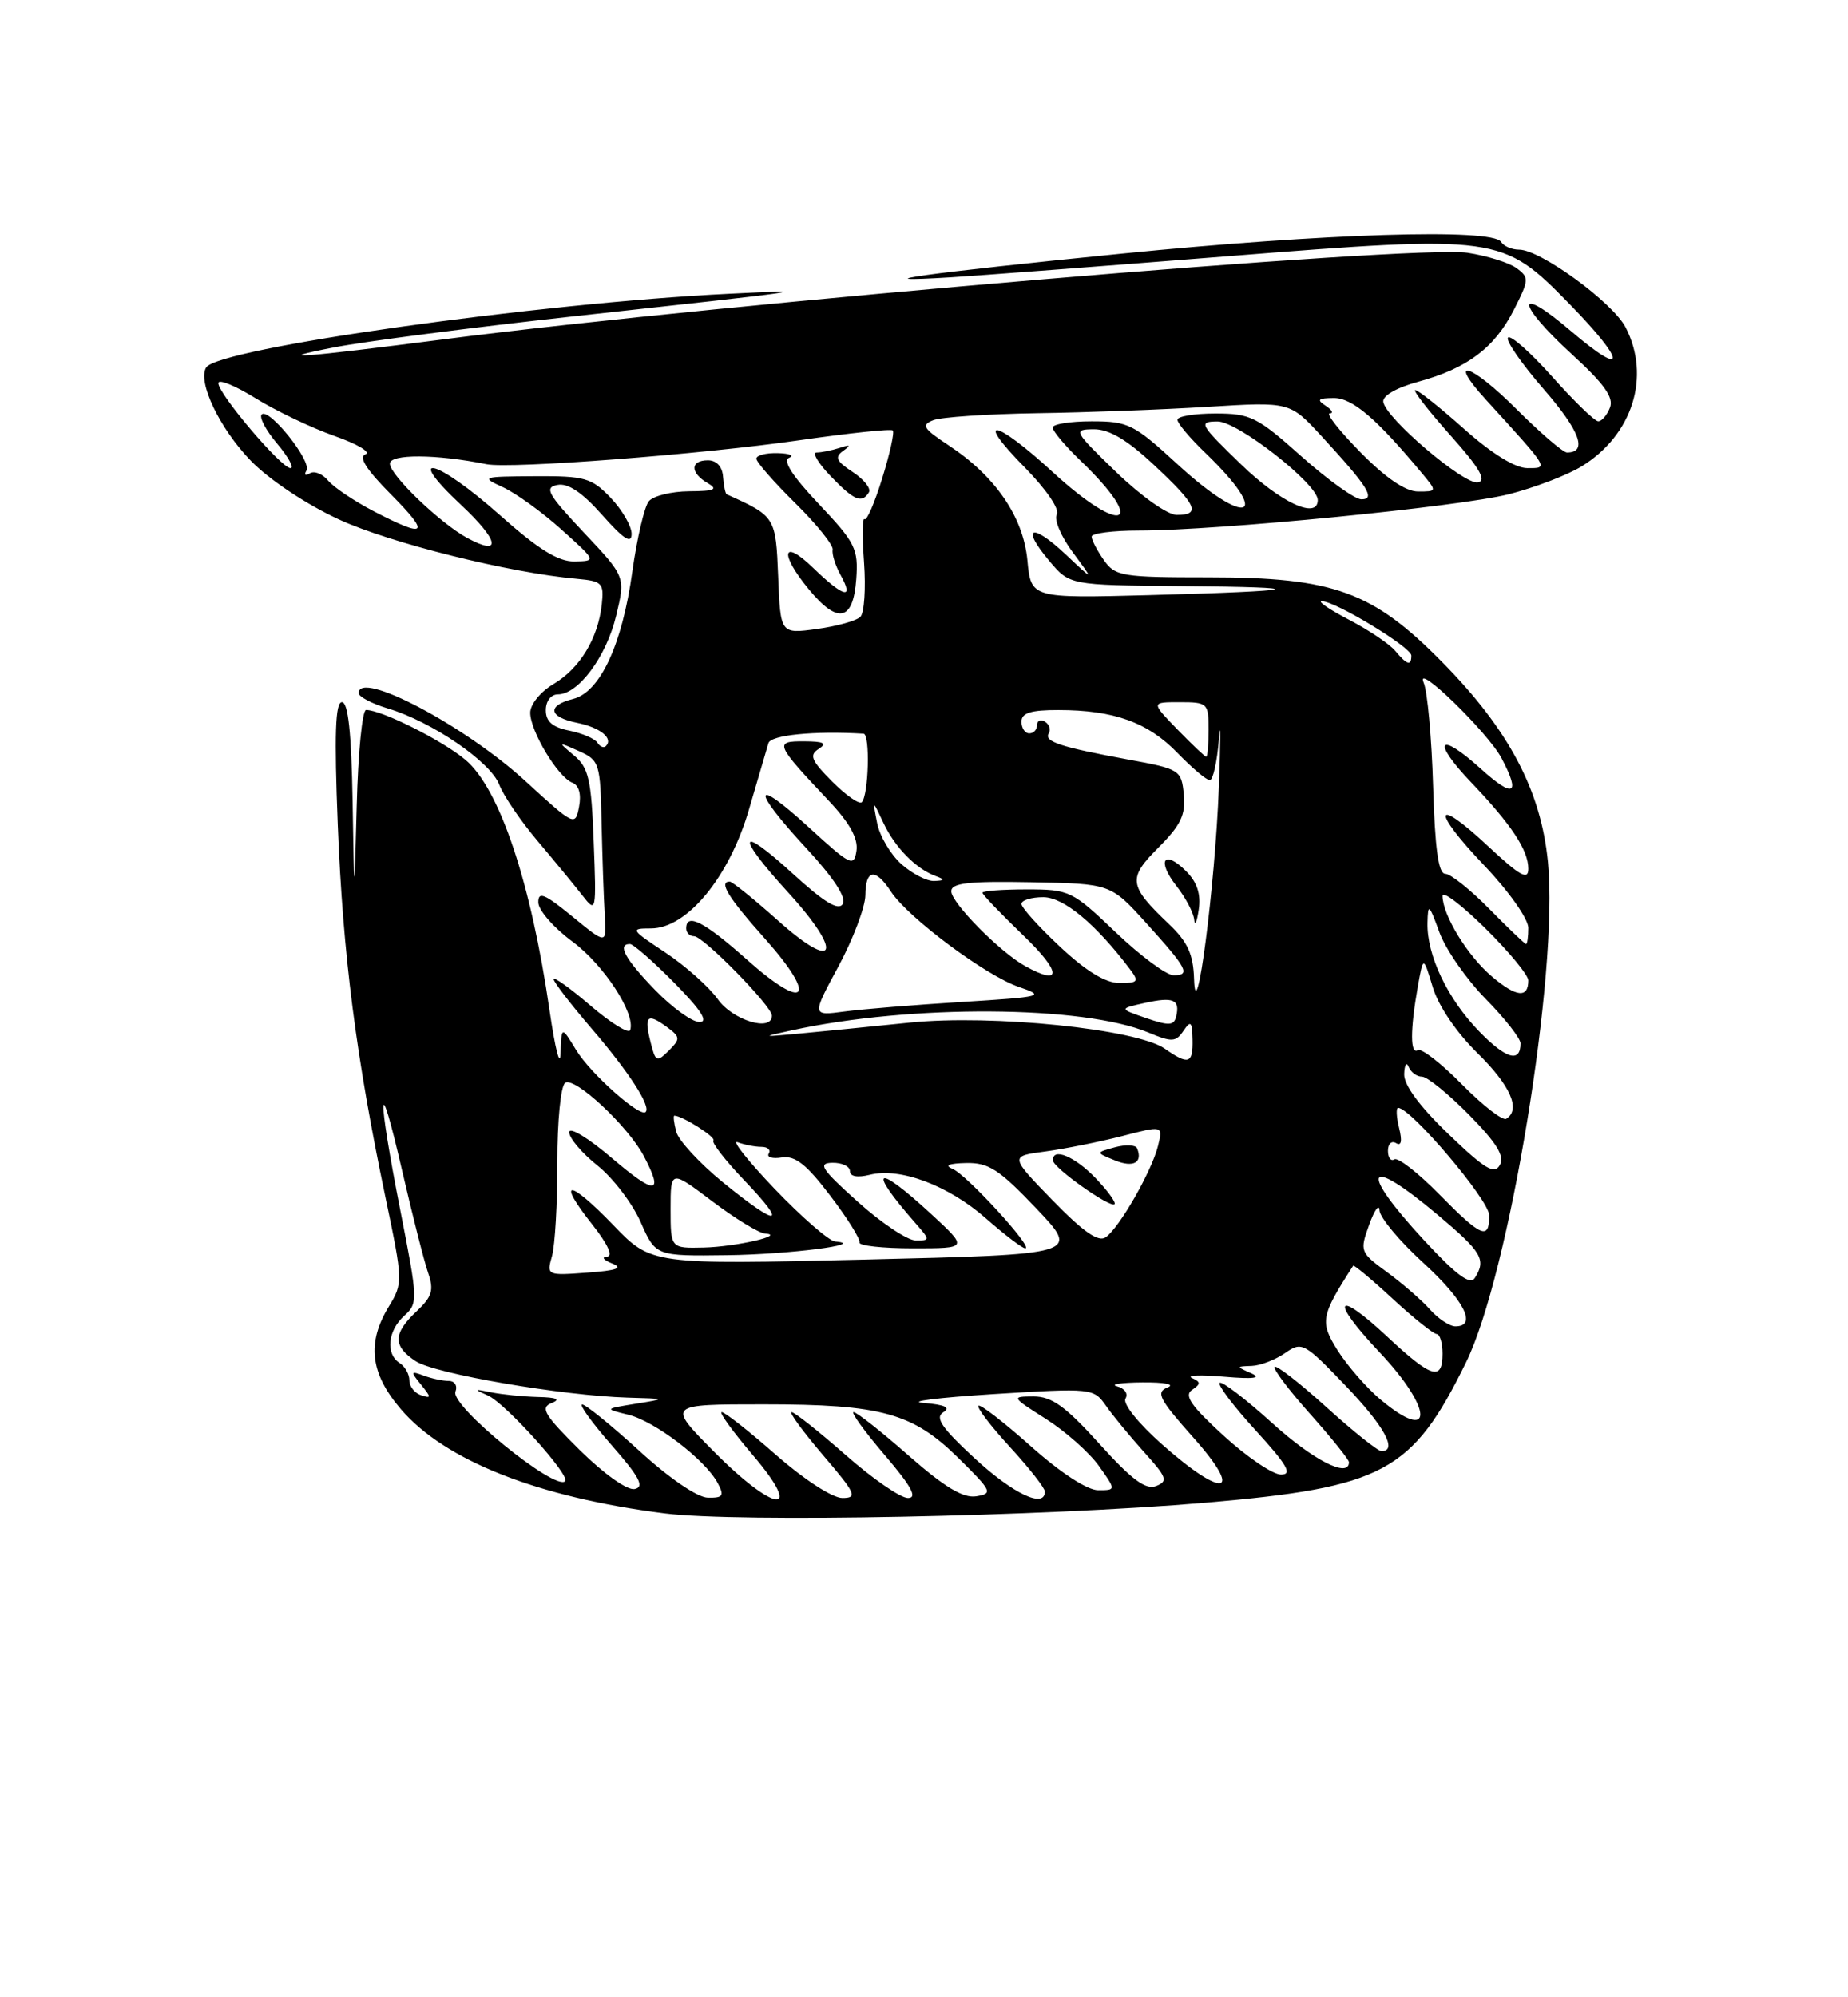 <?xml version="1.0" encoding="UTF-8" standalone="no"?>
<!DOCTYPE svg PUBLIC "-//W3C//DTD SVG 1.1//EN" "http://www.w3.org/Graphics/SVG/1.1/DTD/svg11.dtd" >
<svg xmlns="http://www.w3.org/2000/svg" xmlns:xlink="http://www.w3.org/1999/xlink" version="1.1" viewBox="0 0 237 256">
 <g >
 <path fill="currentColor"
d=" M 154.62 192.60 C 177.47 190.63 181.09 188.69 188.00 174.65 C 193.55 163.39 199.91 124.62 198.52 110.51 C 197.63 101.34 193.52 93.56 185.00 84.91 C 176.05 75.81 171.07 74.00 155.02 74.00 C 143.85 74.00 143.02 73.86 141.56 71.78 C 140.70 70.56 140.00 69.21 140.00 68.78 C 140.00 68.35 142.73 68.00 146.08 68.00 C 156.16 68.00 187.09 64.96 193.50 63.35 C 196.80 62.51 201.01 60.90 202.85 59.77 C 209.37 55.76 211.74 48.27 208.48 41.96 C 206.83 38.76 197.56 32.00 194.82 32.00 C 193.88 32.00 192.84 31.55 192.50 31.00 C 191.41 29.24 169.86 29.91 143.75 32.52 C 118.77 35.01 109.42 36.31 122.00 35.54 C 125.58 35.32 141.43 34.11 157.23 32.86 C 192.16 30.09 192.67 30.16 201.25 38.93 C 208.56 46.39 208.72 48.62 201.50 42.46 C 194.29 36.30 194.36 38.80 201.58 45.40 C 205.73 49.19 206.99 50.95 206.47 52.25 C 206.10 53.21 205.42 54.00 204.97 54.00 C 204.53 54.00 201.88 51.44 199.10 48.32 C 196.31 45.19 193.75 42.92 193.40 43.27 C 193.05 43.61 195.12 46.59 197.98 49.89 C 202.64 55.24 203.65 58.00 200.96 58.00 C 200.46 58.00 197.53 55.48 194.45 52.41 C 188.61 46.57 185.45 45.63 190.59 51.26 C 198.77 60.23 198.63 60.00 195.87 60.00 C 194.32 60.00 191.31 58.14 187.79 55.00 C 184.70 52.25 181.88 50.00 181.51 50.00 C 181.14 50.00 183.15 52.59 185.97 55.75 C 189.74 59.97 190.69 61.59 189.54 61.83 C 187.80 62.19 177.71 53.61 177.40 51.51 C 177.28 50.73 179.09 49.69 181.85 48.94 C 188.16 47.22 191.65 44.61 194.14 39.73 C 196.11 35.86 196.13 35.57 194.48 34.36 C 193.52 33.66 190.69 32.78 188.20 32.40 C 181.39 31.38 92.91 38.85 57.00 43.48 C 38.60 45.85 34.43 46.16 42.82 44.53 C 46.85 43.75 60.57 41.97 73.32 40.57 C 104.51 37.16 104.97 37.09 93.50 37.65 C 69.00 38.84 27.97 44.62 26.44 47.10 C 25.30 48.94 28.18 54.94 32.17 59.06 C 34.52 61.48 39.25 64.63 43.42 66.56 C 50.00 69.60 65.36 73.43 74.00 74.19 C 77.22 74.48 77.47 74.74 77.18 77.43 C 76.71 81.80 74.38 85.66 71.01 87.66 C 69.33 88.65 68.00 90.28 68.00 91.35 C 68.00 93.71 71.55 99.61 73.40 100.32 C 74.25 100.65 74.57 101.80 74.26 103.41 C 73.78 105.92 73.65 105.86 67.40 100.13 C 59.63 93.01 46.00 85.82 46.00 88.84 C 46.00 89.30 47.69 90.19 49.75 90.81 C 55.37 92.49 62.91 97.64 64.02 100.56 C 64.56 101.97 66.78 105.24 68.96 107.81 C 71.14 110.39 73.73 113.54 74.71 114.80 C 76.46 117.05 76.49 116.90 76.14 107.88 C 75.84 99.92 75.49 98.40 73.64 96.85 C 71.51 95.06 71.51 95.05 74.24 96.27 C 76.88 97.45 76.99 97.81 77.15 105.50 C 77.25 109.90 77.43 115.21 77.56 117.29 C 77.80 121.08 77.80 121.08 73.40 117.47 C 69.83 114.55 69.01 114.21 69.04 115.68 C 69.06 116.68 71.02 118.92 73.39 120.67 C 77.42 123.63 81.53 129.92 80.82 132.03 C 80.64 132.55 78.36 131.14 75.75 128.91 C 73.14 126.67 71.00 125.14 71.00 125.50 C 71.00 125.86 73.19 128.71 75.87 131.83 C 80.65 137.39 83.52 141.82 82.80 142.53 C 82.08 143.26 75.72 137.60 73.89 134.59 C 72.01 131.50 72.01 131.50 71.89 135.00 C 71.83 136.93 71.20 134.46 70.48 129.52 C 68.10 113.08 64.06 101.07 59.69 97.39 C 56.73 94.90 48.95 91.00 46.95 91.00 C 46.46 91.00 45.92 96.51 45.75 103.25 C 45.43 115.50 45.43 115.50 45.22 102.75 C 45.07 93.91 44.65 90.00 43.85 90.00 C 43.00 90.00 42.86 94.15 43.32 105.75 C 43.98 122.37 45.65 135.42 49.43 153.45 C 51.69 164.20 51.69 164.46 49.87 167.45 C 47.02 172.12 47.48 176.03 51.40 180.61 C 57.04 187.20 68.95 191.91 85.25 193.97 C 94.59 195.16 133.87 194.38 154.62 192.60 Z  M 82.00 185.97 C 78.42 182.71 75.13 180.03 74.67 180.02 C 74.22 180.01 75.92 182.36 78.45 185.25 C 82.02 189.32 82.68 190.58 81.40 190.85 C 80.45 191.05 77.49 188.95 74.36 185.87 C 69.81 181.36 69.24 180.43 70.73 179.84 C 71.95 179.36 71.40 179.11 69.00 179.06 C 67.08 179.01 64.38 178.74 63.00 178.46 C 60.75 178.00 60.71 178.04 62.60 178.88 C 64.84 179.89 73.19 189.15 72.48 189.85 C 71.19 191.14 57.72 180.17 58.41 178.38 C 58.70 177.62 58.32 177.00 57.55 177.00 C 56.79 177.00 55.34 176.69 54.33 176.31 C 52.66 175.69 52.63 175.79 54.00 177.48 C 55.33 179.12 55.33 179.27 54.00 178.83 C 53.17 178.56 52.50 177.70 52.50 176.92 C 52.50 176.14 51.94 175.14 51.25 174.70 C 49.43 173.54 49.72 170.56 51.84 168.65 C 53.62 167.04 53.60 166.62 51.36 155.24 C 48.34 139.90 48.47 136.60 51.56 150.00 C 52.90 155.78 54.40 161.69 54.91 163.16 C 55.67 165.36 55.42 166.20 53.42 168.08 C 50.39 170.92 50.37 172.54 53.32 174.47 C 55.78 176.09 72.12 178.89 80.50 179.14 C 85.50 179.28 85.50 179.28 81.50 179.93 C 77.50 180.58 77.50 180.58 80.57 181.33 C 83.98 182.16 90.45 187.10 92.04 190.08 C 92.92 191.72 92.73 191.99 90.79 191.96 C 89.43 191.93 85.85 189.49 82.00 185.97 Z  M 91.50 186.00 C 85.56 180.00 85.56 180.00 97.92 180.00 C 113.06 180.00 117.08 181.11 122.96 186.93 C 127.23 191.14 127.36 191.43 125.20 191.78 C 123.53 192.05 121.15 190.62 116.54 186.58 C 113.05 183.51 109.87 181.00 109.47 181.00 C 109.08 181.00 110.87 183.47 113.46 186.50 C 116.91 190.54 117.70 192.00 116.44 192.00 C 115.49 192.00 111.90 189.53 108.46 186.50 C 105.01 183.47 101.89 181.00 101.52 181.00 C 101.15 181.00 102.96 183.47 105.54 186.50 C 109.76 191.43 110.01 192.00 108.03 192.00 C 106.76 192.00 103.11 189.63 99.54 186.50 C 96.10 183.47 92.96 181.00 92.56 181.00 C 92.17 181.00 93.96 183.47 96.54 186.50 C 103.24 194.34 99.38 193.96 91.50 186.00 Z  M 125.02 186.94 C 120.77 183.02 119.87 181.70 120.97 181.02 C 121.96 180.41 121.20 180.05 118.44 179.82 C 116.27 179.64 120.29 179.14 127.37 178.69 C 140.09 177.90 140.25 177.92 141.85 180.20 C 142.73 181.46 144.94 184.14 146.74 186.14 C 149.65 189.36 149.83 189.85 148.26 190.47 C 146.94 190.99 145.14 189.66 141.00 185.07 C 136.63 180.24 134.89 178.99 132.55 178.99 C 129.66 179.00 129.69 179.05 134.15 181.88 C 136.65 183.47 139.69 186.17 140.92 187.88 C 143.14 191.00 143.14 191.00 140.82 191.00 C 139.42 190.99 136.00 188.76 132.20 185.37 C 128.74 182.29 125.72 179.95 125.48 180.18 C 125.25 180.42 127.07 182.80 129.53 185.48 C 131.99 188.16 134.00 190.72 134.00 191.17 C 134.00 193.39 129.95 191.48 125.02 186.94 Z  M 149.08 185.18 C 145.97 182.43 143.95 179.90 144.34 179.26 C 144.72 178.64 144.24 177.95 143.26 177.69 C 142.29 177.44 143.75 177.21 146.50 177.19 C 149.39 177.16 150.75 177.44 149.72 177.84 C 148.20 178.45 148.66 179.34 153.05 184.27 C 159.58 191.59 156.99 192.18 149.08 185.18 Z  M 156.94 184.03 C 152.76 180.22 151.82 178.86 152.86 178.16 C 154.01 177.38 154.01 177.14 152.86 176.62 C 152.11 176.27 153.97 176.20 157.00 176.46 C 160.72 176.78 161.85 176.64 160.50 176.03 C 158.51 175.15 158.51 175.14 160.53 175.07 C 161.64 175.03 163.56 174.29 164.80 173.43 C 166.96 171.92 167.24 172.07 172.52 177.56 C 177.52 182.77 179.30 186.00 177.17 186.00 C 176.71 186.00 173.54 183.47 170.13 180.38 C 166.71 177.28 163.71 174.95 163.47 175.19 C 163.23 175.44 165.27 178.15 168.02 181.23 C 170.76 184.30 173.00 187.09 173.00 187.41 C 173.00 189.51 168.43 187.18 163.13 182.38 C 159.71 179.28 156.69 176.98 156.42 177.25 C 156.14 177.52 158.23 180.28 161.06 183.37 C 165.09 187.78 165.79 189.00 164.29 189.00 C 163.24 189.00 159.93 186.77 156.94 184.03 Z  M 176.99 179.34 C 175.25 177.87 172.81 175.07 171.57 173.12 C 169.24 169.43 169.37 168.70 173.54 162.23 C 173.63 162.08 175.92 163.98 178.61 166.47 C 181.30 168.95 183.84 170.98 184.25 170.99 C 184.66 171.00 185.00 172.12 185.00 173.50 C 185.00 177.06 183.59 176.63 177.94 171.35 C 171.26 165.10 170.49 166.52 176.89 173.29 C 183.85 180.65 183.92 185.17 176.99 179.34 Z  M 183.40 167.85 C 182.36 166.67 179.89 164.53 177.92 163.08 C 174.42 160.52 174.36 160.38 175.59 156.98 C 176.28 155.07 176.88 154.24 176.92 155.15 C 176.97 156.06 179.47 159.06 182.50 161.83 C 187.79 166.66 189.49 170.00 186.65 170.00 C 185.92 170.00 184.45 169.03 183.40 167.85 Z  M 182.66 159.00 C 174.14 149.79 175.12 147.92 184.39 155.72 C 190.07 160.49 190.63 161.45 189.14 163.80 C 188.54 164.75 186.78 163.44 182.66 159.00 Z  M 70.79 161.00 C 71.18 159.62 71.49 154.22 71.48 149.00 C 71.47 143.68 71.91 139.19 72.48 138.79 C 73.68 137.94 80.56 144.35 82.58 148.20 C 85.17 153.13 84.06 153.20 78.50 148.46 C 75.46 145.86 73.00 144.37 73.00 145.13 C 73.00 145.88 74.63 147.80 76.62 149.39 C 78.60 150.97 81.10 154.23 82.16 156.64 C 84.09 161.00 84.09 161.00 93.30 160.88 C 101.15 160.78 111.35 159.48 107.09 159.12 C 106.32 159.05 102.84 156.03 99.37 152.41 C 95.90 148.78 93.76 146.08 94.61 146.41 C 95.47 146.73 96.83 147.00 97.64 147.00 C 98.45 147.00 98.88 147.38 98.59 147.86 C 98.30 148.33 99.06 148.56 100.28 148.36 C 101.98 148.10 103.44 149.25 106.48 153.26 C 108.68 156.14 110.36 158.84 110.23 159.25 C 110.11 159.66 113.19 160.00 117.10 160.00 C 124.19 160.00 124.19 160.00 119.35 155.54 C 112.25 149.01 111.17 149.67 117.38 156.75 C 119.31 158.95 119.31 159.00 117.42 158.99 C 116.37 158.98 113.03 156.75 110.00 154.03 C 105.32 149.83 104.84 149.08 106.75 149.04 C 107.99 149.02 109.00 149.50 109.00 150.11 C 109.00 150.80 109.96 150.97 111.54 150.58 C 115.42 149.60 121.65 151.94 126.46 156.18 C 128.85 158.28 131.11 160.00 131.49 160.00 C 132.61 160.00 123.96 150.55 122.16 149.82 C 121.08 149.38 121.69 149.12 123.90 149.07 C 126.79 149.01 128.14 149.89 132.90 154.89 C 138.50 160.78 138.50 160.78 111.02 161.44 C 83.53 162.09 83.53 162.09 78.64 157.01 C 72.94 151.10 71.30 151.07 75.96 156.95 C 77.96 159.48 78.67 161.03 77.83 161.07 C 77.10 161.11 77.40 161.50 78.50 161.94 C 79.98 162.53 79.14 162.84 75.29 163.12 C 70.15 163.50 70.09 163.47 70.79 161.00 Z  M 86.00 154.97 C 86.00 149.94 86.00 149.94 91.34 153.97 C 94.28 156.19 97.32 158.04 98.09 158.10 C 100.92 158.30 94.38 159.80 90.25 159.90 C 86.00 160.00 86.00 160.00 86.00 154.97 Z  M 134.99 153.85 C 129.49 148.19 129.49 148.19 134.07 147.59 C 136.59 147.25 141.01 146.36 143.90 145.62 C 149.15 144.25 149.15 144.25 148.51 146.88 C 147.71 150.11 143.58 157.33 141.81 158.58 C 140.87 159.25 138.94 157.90 134.99 153.85 Z  M 140.49 150.99 C 137.82 148.21 134.95 147.03 135.04 148.75 C 135.08 149.69 142.35 154.84 142.93 154.35 C 143.16 154.14 142.07 152.63 140.49 150.99 Z  M 145.83 147.19 C 145.65 146.74 144.38 146.68 143.00 147.05 C 140.50 147.73 140.50 147.73 143.00 148.74 C 145.35 149.70 146.58 149.02 145.83 147.19 Z  M 184.54 153.04 C 181.86 150.32 179.29 148.32 178.83 148.60 C 178.37 148.89 178.00 148.39 178.00 147.50 C 178.00 146.61 178.47 146.17 179.04 146.52 C 179.71 146.94 179.85 146.26 179.43 144.58 C 179.08 143.16 179.02 142.00 179.31 142.00 C 180.94 142.00 190.96 153.81 190.98 155.75 C 191.01 159.01 190.00 158.59 184.54 153.04 Z  M 92.72 151.55 C 89.72 149.10 87.02 146.18 86.72 145.05 C 86.43 143.92 86.32 143.00 86.48 143.00 C 87.49 143.00 91.88 145.78 91.49 146.18 C 91.23 146.44 93.03 148.76 95.49 151.33 C 101.15 157.23 99.83 157.34 92.72 151.55 Z  M 185.75 145.35 C 182.06 141.81 180.03 139.06 180.08 137.67 C 180.12 136.47 180.38 136.06 180.66 136.75 C 180.94 137.44 181.71 138.00 182.37 138.00 C 183.03 138.00 185.74 140.20 188.40 142.89 C 191.96 146.51 192.99 148.19 192.35 149.33 C 191.65 150.59 190.43 149.85 185.75 145.35 Z  M 187.50 139.00 C 184.84 136.30 182.29 134.32 181.83 134.60 C 180.85 135.21 180.84 132.04 181.82 126.50 C 182.53 122.50 182.53 122.50 183.74 126.51 C 184.45 128.90 186.77 132.32 189.47 134.97 C 193.73 139.15 195.07 142.22 193.17 143.40 C 192.71 143.68 190.16 141.70 187.50 139.00 Z  M 83.44 133.61 C 82.58 130.21 83.00 129.80 85.46 131.59 C 87.27 132.92 87.29 133.14 85.76 134.67 C 84.23 136.19 84.07 136.12 83.44 133.61 Z  M 149.39 134.42 C 145.78 131.89 127.23 130.00 116.70 131.07 C 111.64 131.59 105.25 132.22 102.50 132.48 C 97.62 132.93 97.60 132.92 101.55 132.06 C 116.84 128.72 138.94 128.86 147.29 132.35 C 150.29 133.60 150.79 133.58 151.77 132.13 C 152.71 130.75 152.89 130.92 152.94 133.25 C 153.01 136.35 152.42 136.54 149.39 134.42 Z  M 189.71 132.21 C 185.64 128.03 182.97 122.42 183.07 118.28 C 183.13 115.74 183.27 115.85 184.60 119.50 C 185.41 121.70 188.08 125.54 190.53 128.03 C 192.99 130.53 195.00 133.09 195.00 133.73 C 195.00 136.27 193.15 135.74 189.71 132.21 Z  M 147.00 130.50 C 143.50 129.29 143.50 129.29 146.82 128.55 C 150.47 127.74 151.35 128.11 150.84 130.27 C 150.56 131.47 149.92 131.50 147.00 130.50 Z  M 84.00 126.88 C 80.16 122.92 79.11 121.00 80.79 121.00 C 81.22 121.00 83.79 123.25 86.50 126.00 C 89.92 129.47 90.90 131.00 89.71 131.00 C 88.77 131.00 86.20 129.15 84.00 126.88 Z  M 92.07 128.09 C 90.93 126.49 87.89 123.79 85.33 122.09 C 80.86 119.13 80.78 119.00 83.48 119.00 C 88.11 119.00 93.53 112.43 96.06 103.73 C 97.22 99.75 98.34 95.94 98.55 95.25 C 98.87 94.21 104.40 93.66 110.75 94.04 C 111.61 94.10 111.40 101.93 110.52 102.82 C 110.20 103.14 108.49 101.94 106.72 100.17 C 104.03 97.47 103.75 96.78 105.00 95.99 C 106.12 95.27 105.65 95.03 103.13 95.02 C 99.26 95.00 99.39 95.32 106.28 102.63 C 108.96 105.46 110.07 107.47 109.84 109.04 C 109.52 111.16 109.09 110.95 103.75 106.06 C 96.48 99.41 96.28 101.03 103.43 108.75 C 106.93 112.53 108.58 115.06 108.08 115.87 C 107.52 116.77 105.69 115.65 101.65 111.96 C 94.62 105.54 94.29 106.96 101.08 114.39 C 108.17 122.15 107.30 124.71 99.84 118.05 C 96.73 115.27 93.91 113.00 93.59 113.00 C 92.13 113.00 93.37 115.02 98.14 120.36 C 104.95 128.01 103.38 129.77 95.79 123.00 C 90.34 118.15 88.00 116.94 88.00 119.00 C 88.00 119.55 88.46 120.00 89.02 120.00 C 90.20 120.00 99.00 128.97 99.00 130.18 C 99.00 132.30 93.99 130.79 92.07 128.09 Z  M 107.53 123.86 C 109.41 120.36 110.96 116.26 110.98 114.75 C 111.00 111.40 112.26 111.22 114.27 114.29 C 116.45 117.62 126.39 125.03 130.64 126.49 C 134.12 127.68 133.79 127.77 123.39 128.42 C 117.40 128.79 110.61 129.34 108.30 129.65 C 104.10 130.21 104.10 130.21 107.53 123.86 Z  M 153.13 125.44 C 153.03 122.30 152.30 120.71 149.91 118.44 C 144.72 113.50 144.60 112.60 148.58 108.62 C 151.43 105.77 152.07 104.43 151.82 101.84 C 151.51 98.69 151.33 98.57 144.72 97.36 C 135.98 95.75 133.85 95.05 134.50 94.00 C 134.79 93.52 134.58 92.86 134.02 92.51 C 133.46 92.16 133.00 92.36 133.00 92.94 C 133.00 93.52 132.55 94.00 132.00 94.00 C 131.45 94.00 131.00 93.33 131.00 92.50 C 131.00 91.38 132.19 91.00 135.75 91.01 C 142.84 91.01 147.20 92.58 150.99 96.49 C 152.86 98.42 154.73 100.00 155.15 100.00 C 155.56 100.00 156.09 97.64 156.32 94.75 C 156.56 91.86 156.55 94.67 156.31 101.00 C 155.83 113.55 153.36 132.55 153.13 125.44 Z  M 152.11 111.66 C 149.26 108.81 148.31 110.30 150.89 113.58 C 152.05 115.06 153.07 117.00 153.15 117.88 C 153.23 118.77 153.49 118.20 153.73 116.61 C 154.03 114.61 153.53 113.08 152.11 111.66 Z  M 191.33 125.16 C 188.21 122.53 185.00 117.28 185.00 114.83 C 185.00 114.14 187.47 116.01 190.50 119.00 C 193.53 121.99 196.00 124.98 196.00 125.66 C 196.00 127.98 194.46 127.82 191.33 125.16 Z  M 135.96 121.36 C 133.23 118.81 131.00 116.34 131.00 115.86 C 131.00 115.39 132.26 115.00 133.80 115.00 C 136.41 115.00 140.54 118.43 144.93 124.25 C 146.10 125.81 145.95 126.00 143.58 126.00 C 141.79 126.00 139.29 124.48 135.96 121.36 Z  M 131.50 123.84 C 128.29 122.08 122.00 115.72 122.00 114.24 C 122.00 113.18 124.20 112.93 132.22 113.08 C 142.43 113.27 142.43 113.27 146.97 118.28 C 152.28 124.15 152.73 125.00 150.51 125.00 C 149.60 125.00 146.26 122.53 143.09 119.50 C 137.49 114.16 137.15 114.00 131.66 114.00 C 128.55 114.00 126.00 114.19 126.00 114.43 C 126.00 114.67 128.36 117.13 131.25 119.91 C 136.12 124.59 136.24 126.45 131.50 123.84 Z  M 191.00 116.50 C 188.57 114.03 186.03 112.00 185.35 112.00 C 184.47 112.00 184.03 108.81 183.79 100.75 C 183.61 94.56 183.06 88.60 182.58 87.50 C 181.35 84.68 190.84 93.89 192.58 97.20 C 195.05 101.89 194.13 102.35 189.91 98.54 C 184.48 93.63 183.55 94.92 188.66 100.27 C 193.83 105.68 196.00 108.96 196.00 111.36 C 196.00 112.87 194.94 112.28 190.93 108.54 C 183.89 101.95 183.46 103.70 190.34 110.92 C 193.49 114.22 196.00 117.77 196.00 118.93 C 196.00 120.07 195.87 121.00 195.71 121.00 C 195.55 121.00 193.43 118.97 191.00 116.50 Z  M 115.59 110.75 C 114.21 109.51 112.81 107.15 112.49 105.50 C 111.90 102.50 111.90 102.50 113.31 105.50 C 114.80 108.65 117.47 111.36 120.00 112.29 C 121.22 112.74 121.18 112.86 119.81 112.92 C 118.87 112.96 116.98 111.99 115.59 110.75 Z  M 151.00 93.50 C 147.61 90.00 147.61 90.00 151.30 90.00 C 154.86 90.00 155.00 90.13 155.00 93.50 C 155.00 95.42 154.86 97.00 154.70 97.00 C 154.53 97.00 152.87 95.42 151.00 93.50 Z  M 76.62 95.20 C 76.30 94.68 74.68 93.99 73.02 93.65 C 70.85 93.22 70.00 92.48 70.00 91.03 C 70.00 89.86 70.66 89.00 71.55 89.00 C 74.17 89.00 77.77 84.15 79.02 78.91 C 80.22 73.92 80.22 73.92 74.86 68.24 C 70.24 63.33 69.77 62.49 71.48 62.16 C 72.84 61.89 74.65 63.10 77.23 66.01 C 79.99 69.12 81.00 69.77 81.00 68.43 C 81.00 67.43 79.79 65.35 78.31 63.80 C 75.86 61.24 75.02 61.00 68.56 61.04 C 61.77 61.08 61.62 61.13 64.50 62.45 C 66.15 63.21 69.53 65.64 72.00 67.87 C 76.50 71.91 76.50 71.91 73.66 71.96 C 71.58 71.99 69.04 70.41 64.08 66.00 C 56.01 58.83 51.62 57.69 59.13 64.72 C 64.00 69.27 64.41 71.36 59.97 68.98 C 56.53 67.14 50.00 60.89 50.00 59.43 C 50.00 58.17 55.94 58.20 62.39 59.50 C 65.44 60.12 90.11 58.23 102.58 56.42 C 108.91 55.51 114.28 54.94 114.50 55.17 C 114.73 55.40 114.12 58.16 113.14 61.31 C 112.17 64.46 111.15 66.81 110.87 66.54 C 110.60 66.27 110.57 68.77 110.81 72.10 C 111.05 75.42 110.84 78.56 110.34 79.06 C 109.83 79.57 107.32 80.27 104.76 80.62 C 100.09 81.26 100.09 81.26 99.80 73.91 C 99.49 66.24 99.45 66.18 93.20 63.36 C 93.03 63.29 92.82 62.28 92.73 61.11 C 92.64 59.81 91.89 59.00 90.79 59.00 C 88.50 59.00 88.48 60.60 90.75 61.92 C 92.14 62.73 91.66 62.95 88.37 62.97 C 86.10 62.99 83.78 63.56 83.21 64.25 C 82.64 64.94 81.69 69.00 81.09 73.28 C 79.79 82.65 76.96 88.72 73.49 89.59 C 70.10 90.44 70.36 91.92 74.02 92.65 C 76.98 93.25 78.70 94.64 77.70 95.63 C 77.43 95.91 76.94 95.71 76.62 95.20 Z  M 109.81 74.24 C 110.09 70.34 109.71 69.57 105.01 64.60 C 101.62 61.02 100.34 59.02 101.20 58.68 C 101.91 58.39 101.26 58.12 99.75 58.08 C 98.24 58.04 97.00 58.35 97.00 58.79 C 97.00 59.22 99.25 61.79 102.00 64.50 C 104.74 67.20 106.90 69.89 106.79 70.46 C 106.67 71.03 107.14 72.51 107.83 73.75 C 109.58 76.93 108.16 76.54 104.30 72.80 C 100.31 68.93 99.91 70.91 103.75 75.56 C 107.45 80.04 109.42 79.61 109.81 74.24 Z  M 111.43 63.11 C 111.74 62.62 110.80 61.45 109.36 60.50 C 107.25 59.12 107.01 58.59 108.12 57.80 C 109.17 57.04 109.07 56.95 107.67 57.41 C 106.66 57.73 105.34 58.00 104.73 58.00 C 104.12 58.00 104.92 59.35 106.50 61.00 C 109.52 64.15 110.52 64.58 111.43 63.11 Z  M 178.94 83.43 C 178.22 82.56 175.58 80.78 173.07 79.47 C 170.55 78.16 168.95 77.08 169.50 77.06 C 171.15 76.99 181.00 82.96 181.00 84.02 C 181.00 85.40 180.45 85.24 178.94 83.43 Z  M 131.76 71.80 C 131.22 66.22 127.64 61.01 121.60 57.04 C 118.39 54.92 118.12 54.47 119.68 53.86 C 120.68 53.46 126.67 53.06 133.00 52.96 C 139.32 52.87 149.21 52.50 154.96 52.14 C 165.42 51.50 165.42 51.50 169.46 55.88 C 175.43 62.36 176.47 64.00 174.59 64.00 C 173.76 64.00 170.30 61.52 166.91 58.50 C 161.23 53.43 160.37 53.00 155.87 53.00 C 153.19 53.00 151.00 53.36 151.00 53.80 C 151.00 54.25 152.61 56.16 154.58 58.05 C 163.29 66.43 159.99 67.76 151.00 59.50 C 145.41 54.36 144.69 54.00 140.01 54.00 C 137.25 54.00 135.00 54.36 135.00 54.80 C 135.00 55.25 136.61 57.16 138.58 59.05 C 147.29 67.43 143.99 68.76 135.00 60.50 C 127.58 53.68 124.82 53.22 131.41 59.90 C 134.19 62.73 135.94 65.29 135.53 65.95 C 135.15 66.57 136.06 68.75 137.58 70.79 C 140.32 74.50 140.32 74.50 136.68 71.07 C 132.29 66.94 130.86 67.49 134.55 71.87 C 137.18 75.00 137.18 75.00 151.34 75.12 C 168.94 75.26 167.27 75.75 147.36 76.28 C 132.22 76.68 132.22 76.68 131.76 71.80 Z  M 47.93 65.53 C 45.42 64.22 42.78 62.45 42.07 61.59 C 41.36 60.73 40.30 60.31 39.73 60.67 C 39.16 61.02 38.97 60.86 39.30 60.32 C 40.03 59.14 34.49 52.21 33.56 53.12 C 33.21 53.47 34.10 55.16 35.55 56.87 C 36.99 58.59 37.76 60.00 37.25 60.00 C 36.07 60.00 28.00 50.50 28.00 49.11 C 28.00 48.55 30.14 49.41 32.75 51.03 C 35.36 52.65 39.92 54.83 42.87 55.87 C 45.82 56.90 47.62 57.97 46.87 58.23 C 45.94 58.55 46.98 60.19 50.12 63.35 C 55.26 68.52 54.72 69.06 47.93 65.53 Z  M 143.16 60.52 C 137.66 55.20 137.58 55.04 140.29 55.02 C 142.25 55.01 144.57 56.38 148.04 59.64 C 153.49 64.73 154.06 66.00 150.91 66.00 C 149.74 66.00 146.35 63.60 143.16 60.52 Z  M 159.16 59.52 C 153.82 54.35 153.65 54.04 156.14 54.02 C 158.73 54.00 169.00 62.04 169.00 64.09 C 169.00 66.64 164.22 64.42 159.16 59.52 Z  M 174.50 58.00 C 171.79 55.25 170.01 52.99 170.54 52.98 C 171.07 52.98 170.82 52.53 170.00 52.00 C 168.82 51.23 169.04 51.03 171.05 51.02 C 173.44 51.00 176.52 53.63 182.44 60.75 C 184.29 62.98 184.29 63.00 181.87 63.00 C 180.26 63.00 177.74 61.29 174.50 58.00 Z "/>
</g>
</svg>